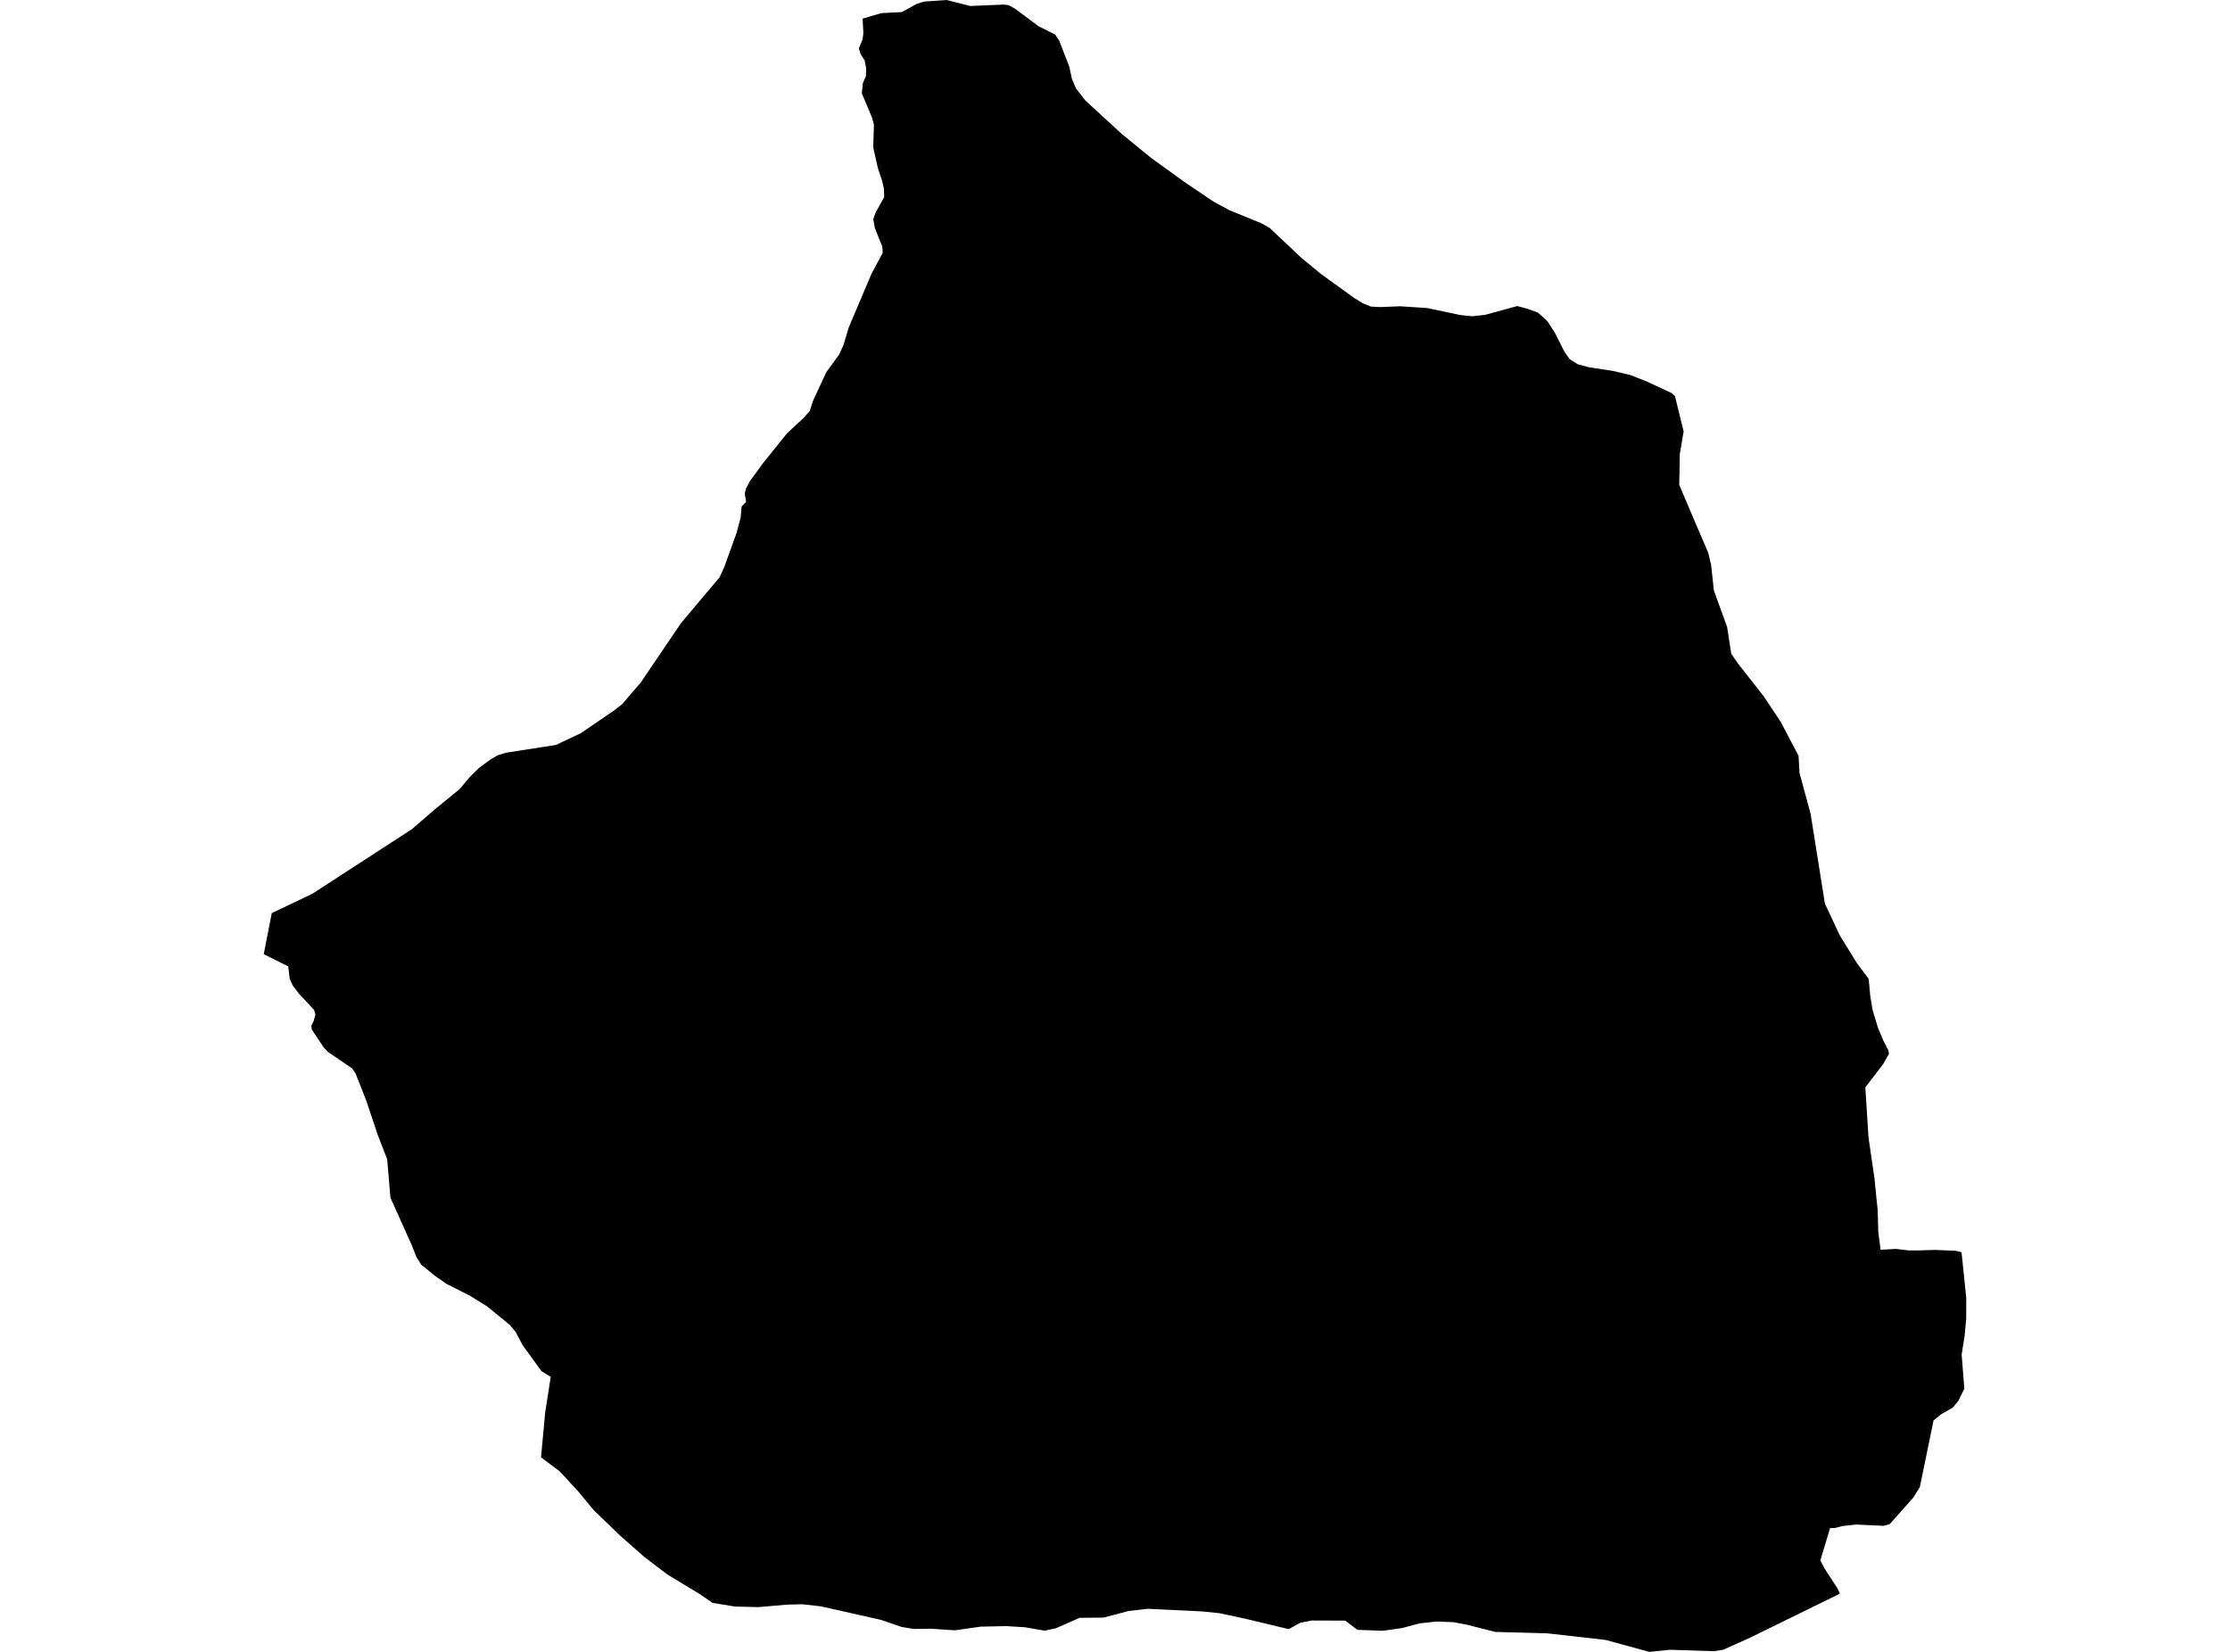 <?xml version='1.0'?>
<svg  baseProfile = 'tiny' width = '540' height = '400' stroke-linecap = 'round' stroke-linejoin = 'round' version='1.1' xmlns='http://www.w3.org/2000/svg'>
<path id='1608801001' title='1608801001'  d='M 339.061 74.165 345.634 74.595 353.648 76.293 356.501 76.579 359.639 76.235 367.405 74.108 369.809 74.747 372.414 75.701 374.675 77.733 376.525 80.595 378.825 85.165 380.103 86.978 382.059 88.208 384.778 88.933 390.635 89.83 394.814 90.822 398.716 92.358 404.612 95.096 405.585 95.869 407.693 104.455 406.768 109.969 406.634 117.411 410.364 126.188 413.637 133.81 414.343 136.72 415.02 142.978 418.235 151.87 419.227 158.329 421.011 160.866 427.06 168.575 431.191 174.776 435.522 183.009 435.76 187.188 438.441 197.062 441.904 218.804 445.491 226.464 449.651 233.219 452.513 237.044 452.875 241.07 453.448 244.543 454.755 248.893 456.052 251.984 457.235 254.236 457.417 255.152 456.033 257.632 451.692 263.318 452.465 275.463 453.915 285.346 454.354 289.887 454.688 292.959 454.831 298.369 455.394 302.633 459.115 302.423 462.206 302.795 464.219 302.795 468.655 302.671 473.568 302.881 474.99 303.225 476.134 314.253 476.125 319.309 475.734 323.517 475.018 327.991 475.667 336.272 474.188 339.267 472.891 340.841 470.01 342.492 468.206 343.971 464.906 360.055 463.36 362.574 459.038 367.468 457.579 369.071 456.11 369.481 449.46 369.166 446.092 369.538 444.423 369.987 443.154 370.044 440.798 377.838 441.752 379.718 444.957 384.631 445.529 385.909 423.759 396.575 417.291 399.485 415.03 399.838 404.383 399.494 399.384 400 388.785 397.109 374.722 395.516 362.091 395.173 355.356 393.465 351.998 392.807 347.81 392.654 343.717 393.102 339.586 394.219 334.816 394.896 328.691 394.667 325.753 392.435 317.644 392.406 314.858 392.959 312.063 394.495 301.53 391.967 295.262 390.632 291.074 390.202 277.852 389.573 273.33 390.097 267.205 391.7 261.423 391.757 255.68 394.285 252.98 394.867 248.201 394.037 243.612 393.761 237.478 393.894 231.2 394.782 225.467 394.4 221.269 394.448 218.311 393.961 213.312 392.244 198.792 388.981 194.289 388.466 190.607 388.561 183.662 389.162 178.004 389.029 172.557 388.142 169.542 386.062 161.624 381.273 156.11 377.085 150.261 371.942 143.831 365.751 140.025 361.152 135.512 356.268 131.009 352.891 132.021 342.015 133.356 333.41 131.124 332.026 126.592 325.787 124.865 322.534 123.425 320.798 117.882 316.295 113.723 313.719 108.103 310.885 105.365 308.968 102.007 306.249 100.843 304.398 99.708 301.517 94.547 290.021 93.755 280.7 91.513 274.938 88.641 266.38 86.094 259.931 85.245 258.691 79.368 254.694 78.395 253.644 75.495 249.294 75.39 248.426 75.963 247.195 76.382 245.697 76.048 244.533 72.423 240.66 70.916 238.685 70.153 237.044 69.8 234.011 63.866 231.053 65.812 221.103 75.6 216.447 99.746 200.782 101.559 199.218 105.213 196.06 111.357 191.032 113.703 188.208 115.955 185.976 118.769 183.915 120.487 182.904 122.557 182.265 134.596 180.395 140.626 177.552 148.678 172.047 150.691 170.483 152.341 168.527 155.136 165.312 164.886 150.916 174.264 139.773 175.457 137.13 178.367 129.021 179.34 125.377 179.588 122.639 180.675 121.542 180.351 119.548 180.609 118.355 181.591 116.504 184.711 112.221 190.664 104.837 194.604 101.202 196.102 99.485 196.856 97.109 200.071 90.155 203.19 85.871 204.259 83.543 205.518 79.307 211.013 66.352 213.751 61.219 213.656 59.712 211.834 55.18 211.471 53.101 212.015 51.479 214.104 47.739 214.056 45.745 213.608 43.789 212.559 40.622 211.452 35.709 211.624 30.185 211.137 28.42 208.695 22.61 208.933 20.149 209.678 18.451 209.754 16.581 209.391 14.663 208.38 13.051 207.97 11.734 208.838 9.636 209.067 8.09 208.886 4.503 213.389 3.186 218.388 2.919 221.984 0.944 223.74 0.382 229.216 0 234.94 1.45 243.001 1.107 244.261 1.25 245.797 2.108 251.549 6.392 255.518 8.367 256.529 9.941 258.952 16.19 259.544 19.023 260.536 21.389 262.778 24.289 271.603 32.408 278.72 38.218 286.781 44.047 293.803 48.788 297.762 50.925 305.404 54.045 307.445 55.19 315.049 62.364 319.781 66.266 327.956 72.181 330.113 73.488 332.002 74.242 334.224 74.356 339.061 74.165 Z' />
</svg>